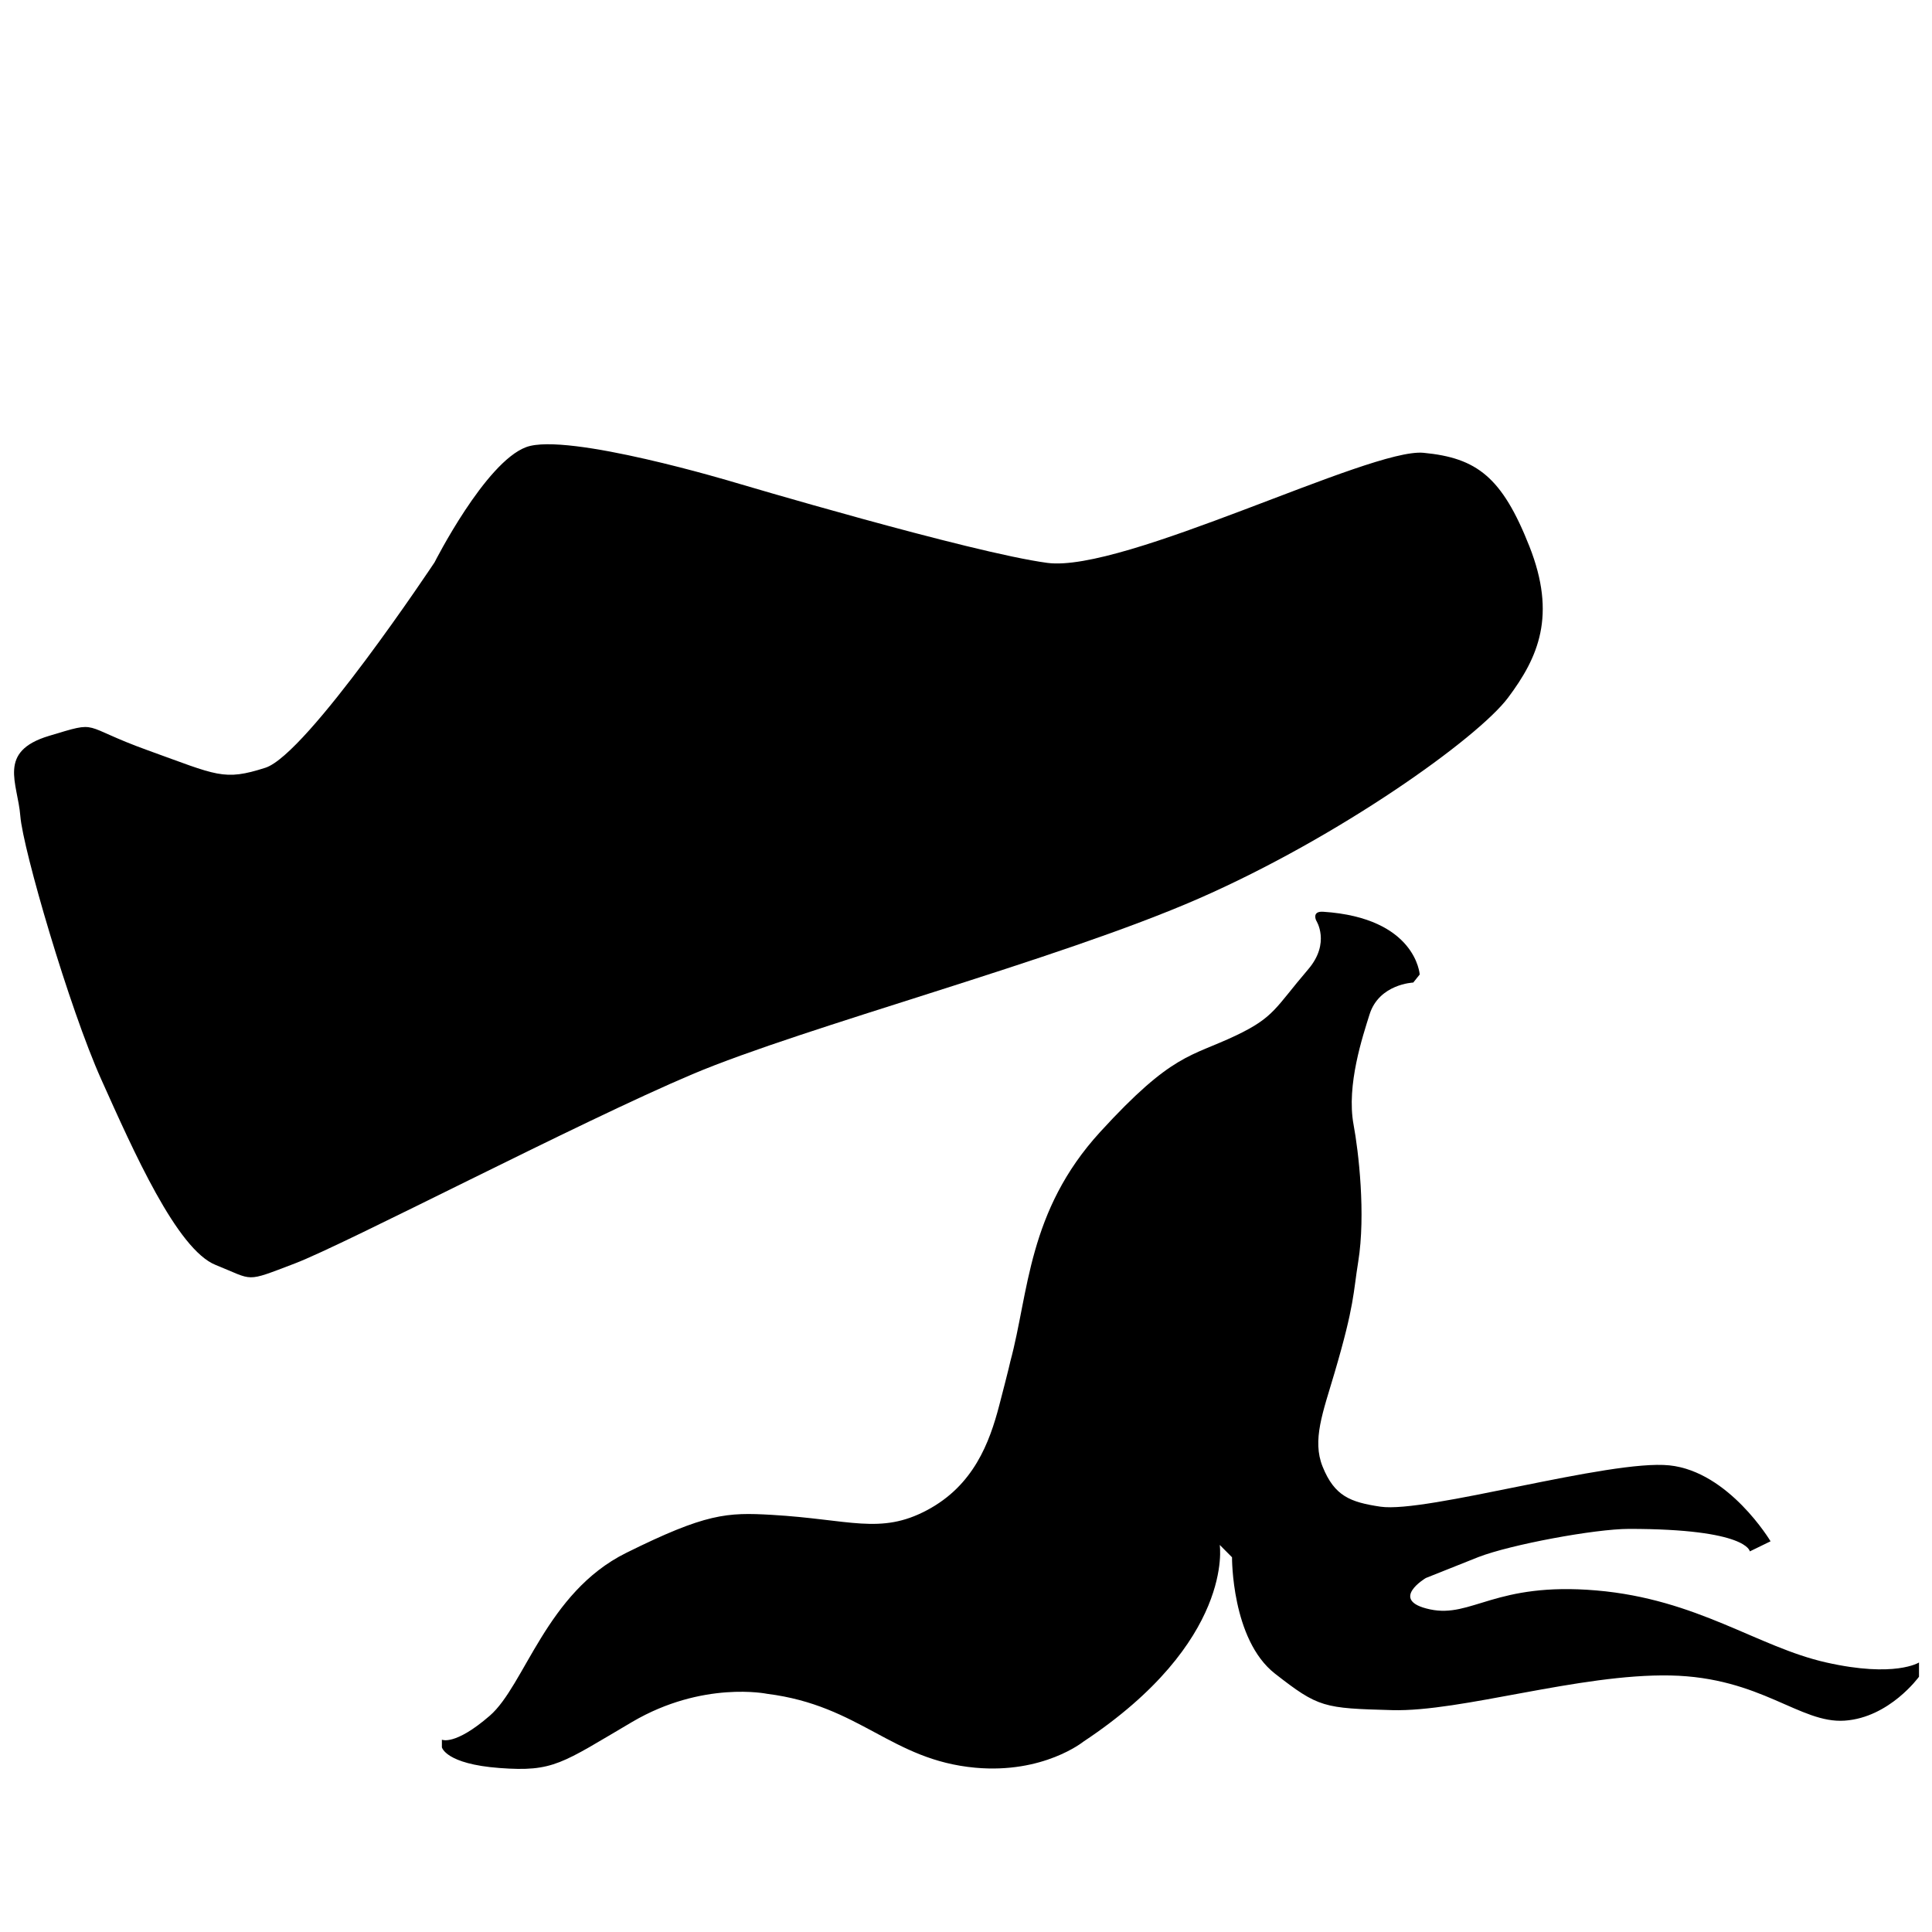 <svg xmlns="http://www.w3.org/2000/svg" xmlns:xlink="http://www.w3.org/1999/xlink" version="1.1" id="Layer_1" x="0px" y="0px" width="100px" height="100px" viewBox="0 0 100 100" enable-background="new 0 0 100 100" xml:space="preserve">
<path fill="#000000" d="M52.299,70.449c0.953-3.523,0.89-7.75,4.639-11.852c3.75-4.101,4.689-3.884,7.024-4.995  c2.005-0.954,2.042-1.435,3.749-3.429c1.175-1.374,0.412-2.532,0.412-2.532s-0.235-0.486,0.359-0.449  c4.821,0.311,5.001,3.248,5.001,3.248l-0.333,0.417c0,0-1.77,0.069-2.264,1.654c-0.343,1.101-1.206,3.651-0.826,5.701  c0.258,1.378,0.637,4.646,0.241,7.095c-0.265,1.624-0.178,2.197-1.226,5.752c-0.604,2.05-1.167,3.481-0.619,4.849  c0.617,1.534,1.434,1.844,2.992,2.077c2.362,0.352,11.879-2.457,14.961-2.138c3.083,0.321,5.235,3.93,5.235,3.93L90.57,80.3  c0,0-0.097-1.165-6.248-1.165c-1.772,0-6.14,0.816-7.799,1.458l-2.723,1.085c0,0-1.953,1.158,0.215,1.622s3.369-1.427,8.612-0.979  c5.242,0.449,8.343,2.929,11.902,3.729c3.559,0.802,4.798,0,4.798,0v0.737c0,0-1.524,2.114-3.845,2.273  c-2.319,0.162-4.321-2.242-9.024-2.338c-4.703-0.095-10.837,1.891-14.395,1.794c-3.561-0.096-3.813-0.129-6.071-1.889  c-2.256-1.763-2.223-6.023-2.223-6.023l-0.636-0.64c0,0,0.776,4.992-7.064,10.188c0,0-2.061,1.664-5.584,1.345  c-4.36-0.397-5.954-3.217-10.776-3.825c0,0-3.333-0.692-6.987,1.454c-3.654,2.147-4.067,2.595-6.863,2.386  c-2.797-0.208-2.987-1.072-2.987-1.072v-0.394c0,0,0.667,0.33,2.479-1.241c1.811-1.569,2.923-6.374,7.054-8.425  c4.132-2.05,5.217-2.107,7.549-1.971c4.03,0.234,5.607,1.042,8.022-0.239c2.416-1.28,3.241-3.492,3.749-5.446  C52.235,70.771,52.299,70.449,52.299,70.449z"/>
<path fill="#000000" d="M22.493,29.106c0,0-6.596,9.94-8.757,10.633c-2.161,0.693-2.483,0.395-6.071-0.898  c-3.59-1.292-2.429-1.563-5.128-0.752c-2.699,0.81-1.617,2.443-1.485,4.148c0.13,1.705,2.529,9.937,4.19,13.636  c1.661,3.7,3.915,8.801,5.922,9.602c2.008,0.803,1.467,0.922,4.089-0.075c2.623-0.998,14.761-7.337,20.591-9.801  c5.83-2.464,18.904-5.898,26.193-9.086c7.289-3.189,14.45-8.307,16.019-10.4c1.569-2.092,2.52-4.254,1.104-7.838  c-1.416-3.583-2.717-4.575-5.48-4.838c-2.759-0.265-15.521,6.228-19.476,5.697c-3.953-0.529-16.186-4.165-16.186-4.165  s-8.661-2.613-10.782-1.827C25.113,23.928,22.493,29.106,22.493,29.106z"/>
</svg>